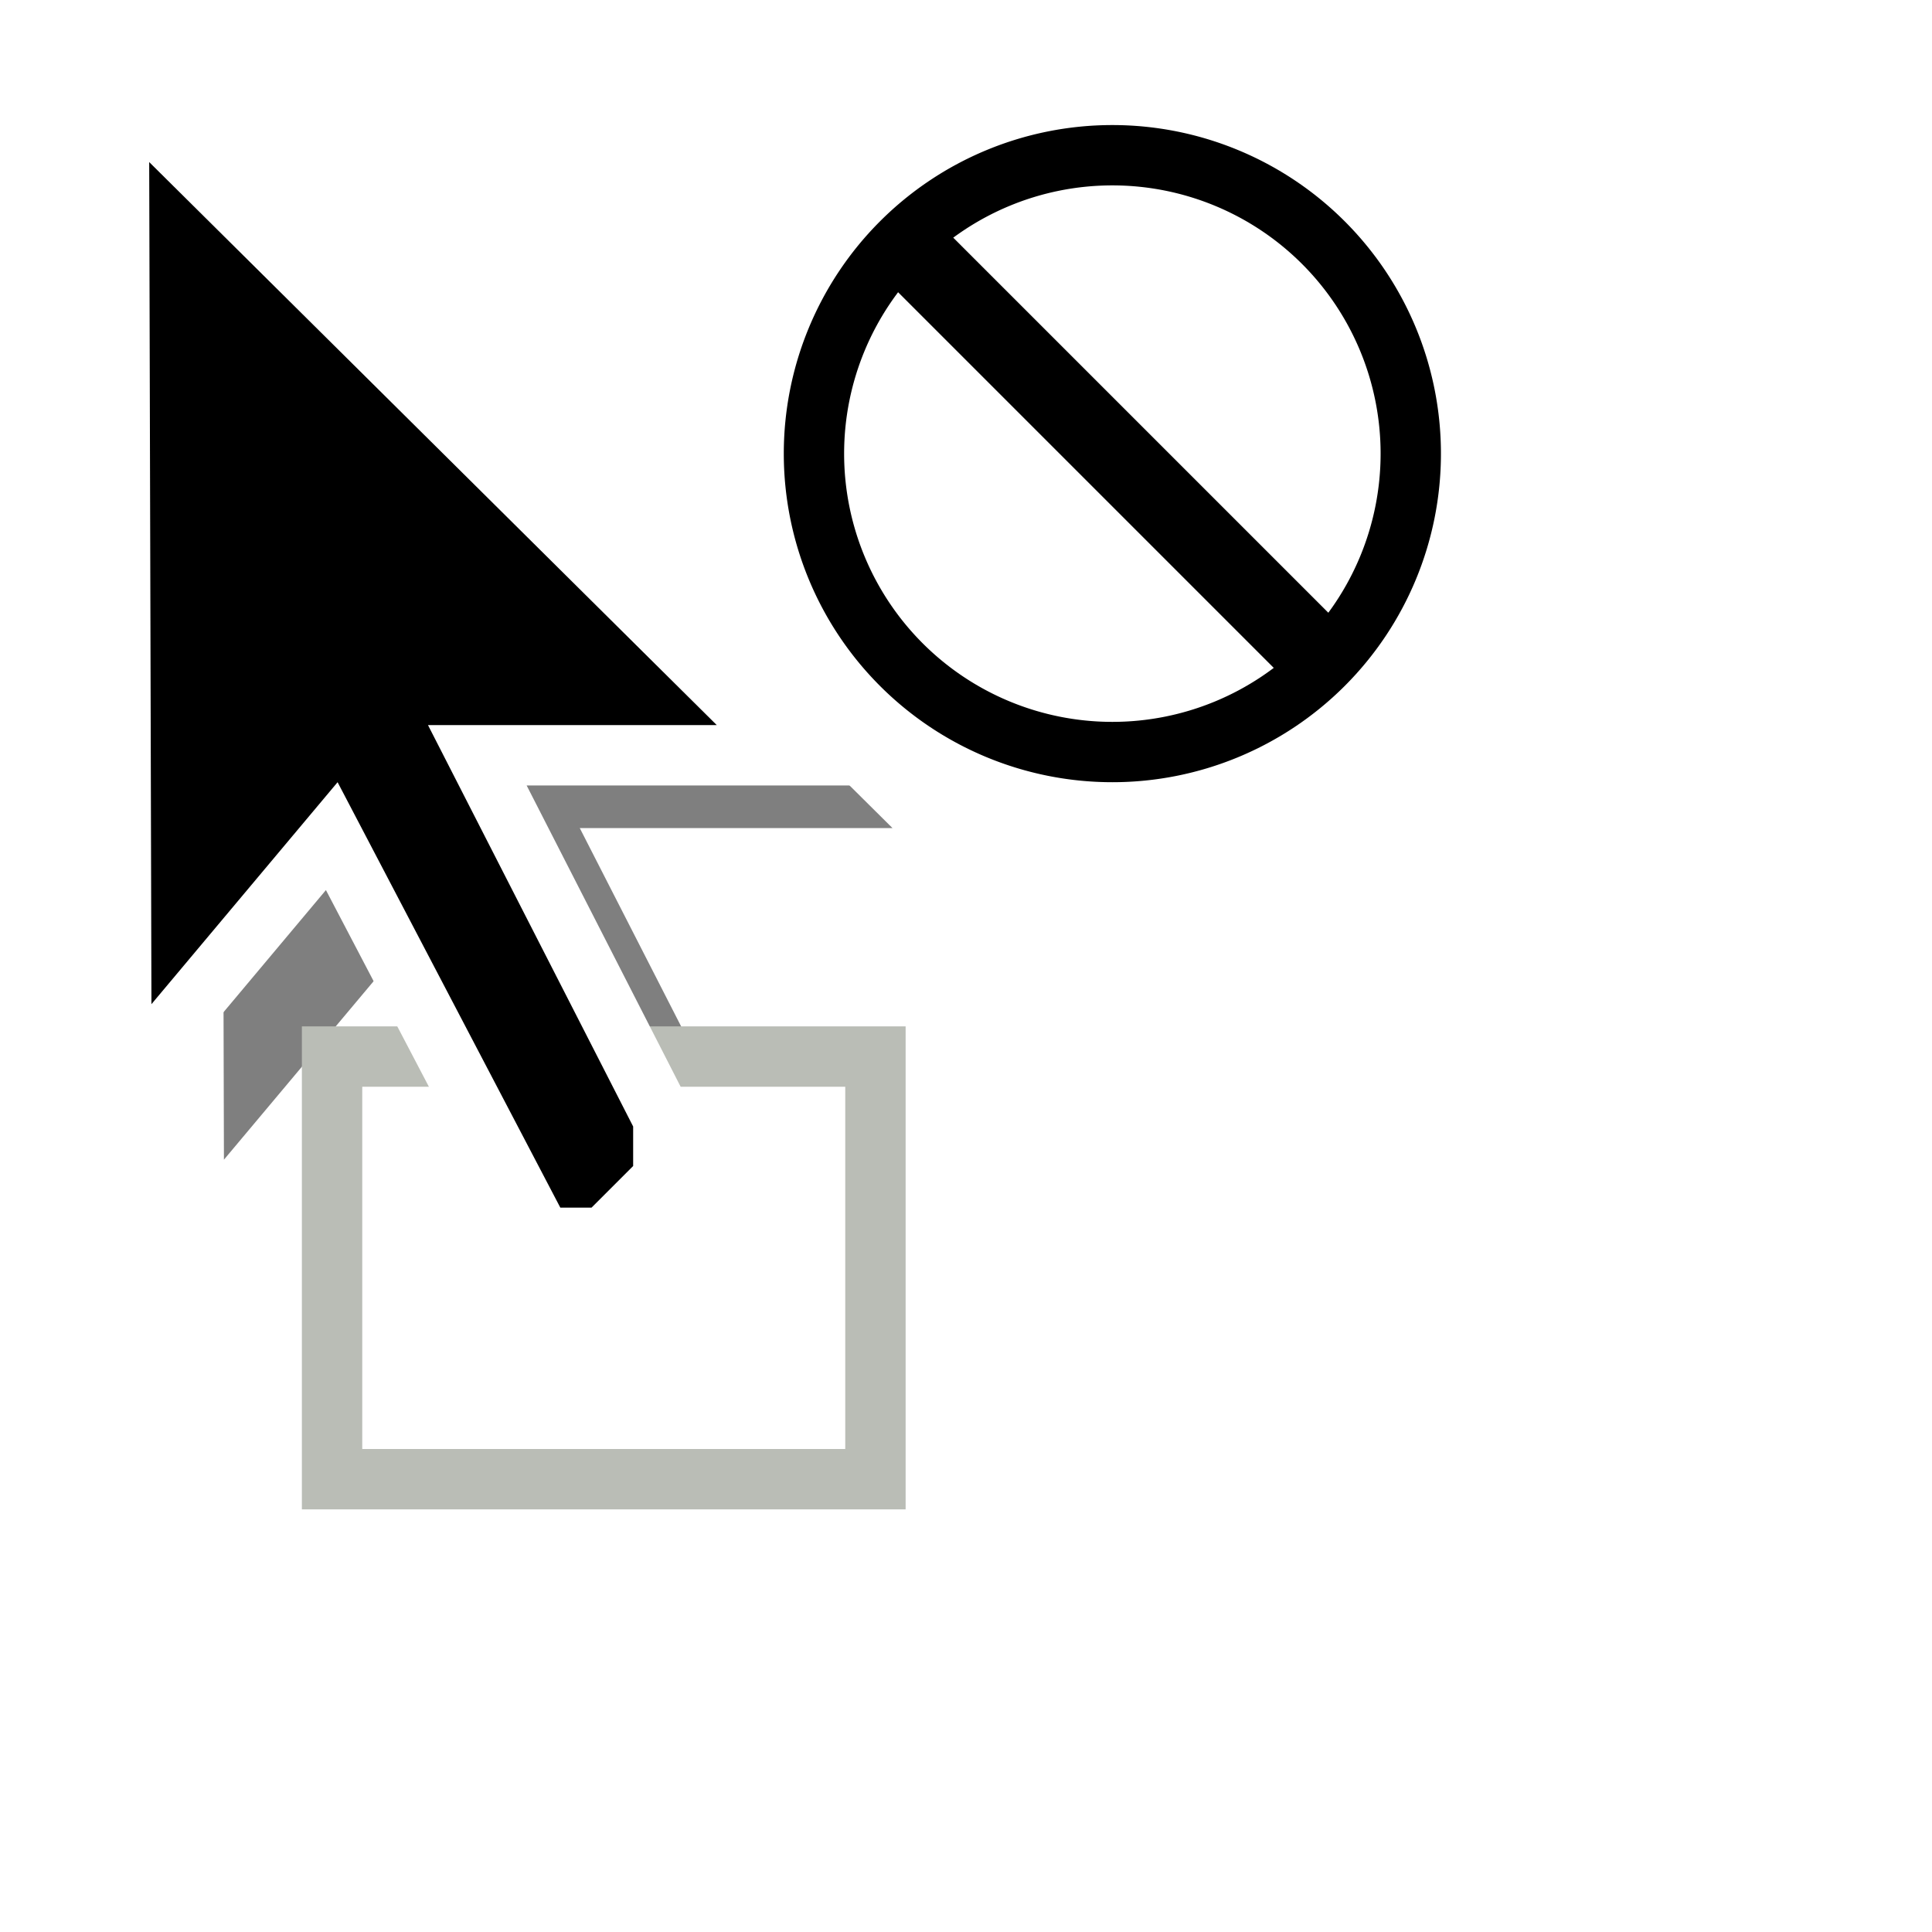 <?xml version="1.0" encoding="UTF-8" standalone="no"?>
<!-- Created with Inkscape (http://www.inkscape.org/) -->

<svg
   xmlns:dc="http://purl.org/dc/elements/1.1/"
   xmlns:cc="http://creativecommons.org/ns#"
   xmlns:rdf="http://www.w3.org/1999/02/22-rdf-syntax-ns#"
   xmlns:svg="http://www.w3.org/2000/svg"
   xmlns="http://www.w3.org/2000/svg"
   xmlns:sodipodi="http://sodipodi.sourceforge.net/DTD/sodipodi-0.dtd"
   xmlns:inkscape="http://www.inkscape.org/namespaces/inkscape"
   width="32px"
   height="32px"
   id="svg2985"
   version="1.1"
   inkscape:version="0.48.2 r9819"
   sodipodi:docname="drag_drop.svg">
  <defs
     id="defs2987">
    <filter
       height="1.177"
       y="-0.089"
       width="1.303"
       x="-0.152"
       id="filter3836"
       inkscape:collect="always">
      <feGaussianBlur
         id="feGaussianBlur3838"
         stdDeviation="0.702"
         inkscape:collect="always" />
    </filter>
    <filter
       inkscape:collect="always"
       id="filter9248"
       x="-0.096"
       width="1.192"
       y="-0.123"
       height="1.247">
      <feGaussianBlur
         inkscape:collect="always"
         stdDeviation="0.36"
         id="feGaussianBlur9250" />
    </filter>
  </defs>
  <sodipodi:namedview
     id="base"
     pagecolor="#ffffff"
     bordercolor="#666666"
     borderopacity="1.0"
     inkscape:pageopacity="0.0"
     inkscape:pageshadow="2"
     inkscape:zoom="32"
     inkscape:cx="14.873716"
     inkscape:cy="16.817168"
     inkscape:current-layer="layer1"
     showgrid="true"
     inkscape:grid-bbox="true"
     inkscape:document-units="px"
     inkscape:window-width="1894"
     inkscape:window-height="1435"
     inkscape:window-x="307"
     inkscape:window-y="0"
     inkscape:window-maximized="0"
     inkscape:snap-global="false">
    <inkscape:grid
       type="xygrid"
       id="grid7730" />
  </sodipodi:namedview>
  <g
     id="layer1"
     inkscape:label="Layer 1"
     inkscape:groupmode="layer">
    <path
       sodipodi:nodetypes="cccccccccc"
       inkscape:connector-curvature="0"
       id="path3834"
       d="m 3.665,2.687 11.118,11.029 -5.18,0 3.081,6.028 0,0.982 -0.982,0.982 -1.027,0 -3.483,-6.653 -3.483,4.153 z"
       style="fill:#000000;fill-opacity:0.502;stroke:none;filter:url(#filter3836)" />
    <rect
       style="fill:#ffffff;fill-opacity:1;stroke:#babdb6;stroke-width:1;stroke-opacity:1"
       id="rect9240"
       width="9"
       height="7"
       x="5.5"
       y="17.5" />
    <path
       style="fill:#000000;fill-opacity:1;stroke:#ffffff;stroke-width:1px;stroke-linecap:butt;stroke-linejoin:miter;stroke-opacity:1"
       d="m 1.968,1.481 11.118,11.029 -5.18,0 3.081,6.028 0,0.982 -0.982,0.982 -1.027,0 -3.483,-6.653 -3.483,4.153 z"
       id="path3830"
       inkscape:connector-curvature="0"
       sodipodi:nodetypes="cccccccccc" />
    <path
       transform="matrix(0.589,0,0,0.589,11.503,0.648)"
       d="m 20.406,11.656 a 8.656,8.656 0 1 1 -17.312,0 8.656,8.656 0 1 1 17.312,0 z"
       sodipodi:ry="8.65625"
       sodipodi:rx="8.65625"
       sodipodi:cy="11.65625"
       sodipodi:cx="11.75"
       id="path8395"
       style="fill:none;stroke:#ffffff;stroke-width:5.089;stroke-linecap:butt;stroke-linejoin:round;stroke-miterlimit:4;stroke-opacity:1;stroke-dasharray:none"
       sodipodi:type="arc" />
    <rect
       style="fill:#000000;fill-opacity:1;stroke:#ffffff;stroke-width:1;stroke-linecap:butt;stroke-linejoin:round;stroke-miterlimit:4;stroke-opacity:1;stroke-dasharray:none"
       id="rect8397"
       width="2.285"
       height="10.954"
       x="6.597"
       y="12.858"
       transform="matrix(0.707,-0.707,0.707,0.707,0,0)"
       ry="0" />
    <path
       sodipodi:type="arc"
       style="fill:none;stroke:#000000;stroke-width:1.75;stroke-linecap:butt;stroke-linejoin:round;stroke-miterlimit:4;stroke-opacity:1;stroke-dasharray:none"
       id="path8393"
       sodipodi:cx="11.75"
       sodipodi:cy="11.65625"
       sodipodi:rx="8.65625"
       sodipodi:ry="8.65625"
       d="m 20.406,11.656 a 8.656,8.656 0 1 1 -17.312,0 8.656,8.656 0 1 1 17.312,0 z"
       transform="matrix(0.571,0,0,0.571,11.715,0.858)" />
  </g>
</svg>
